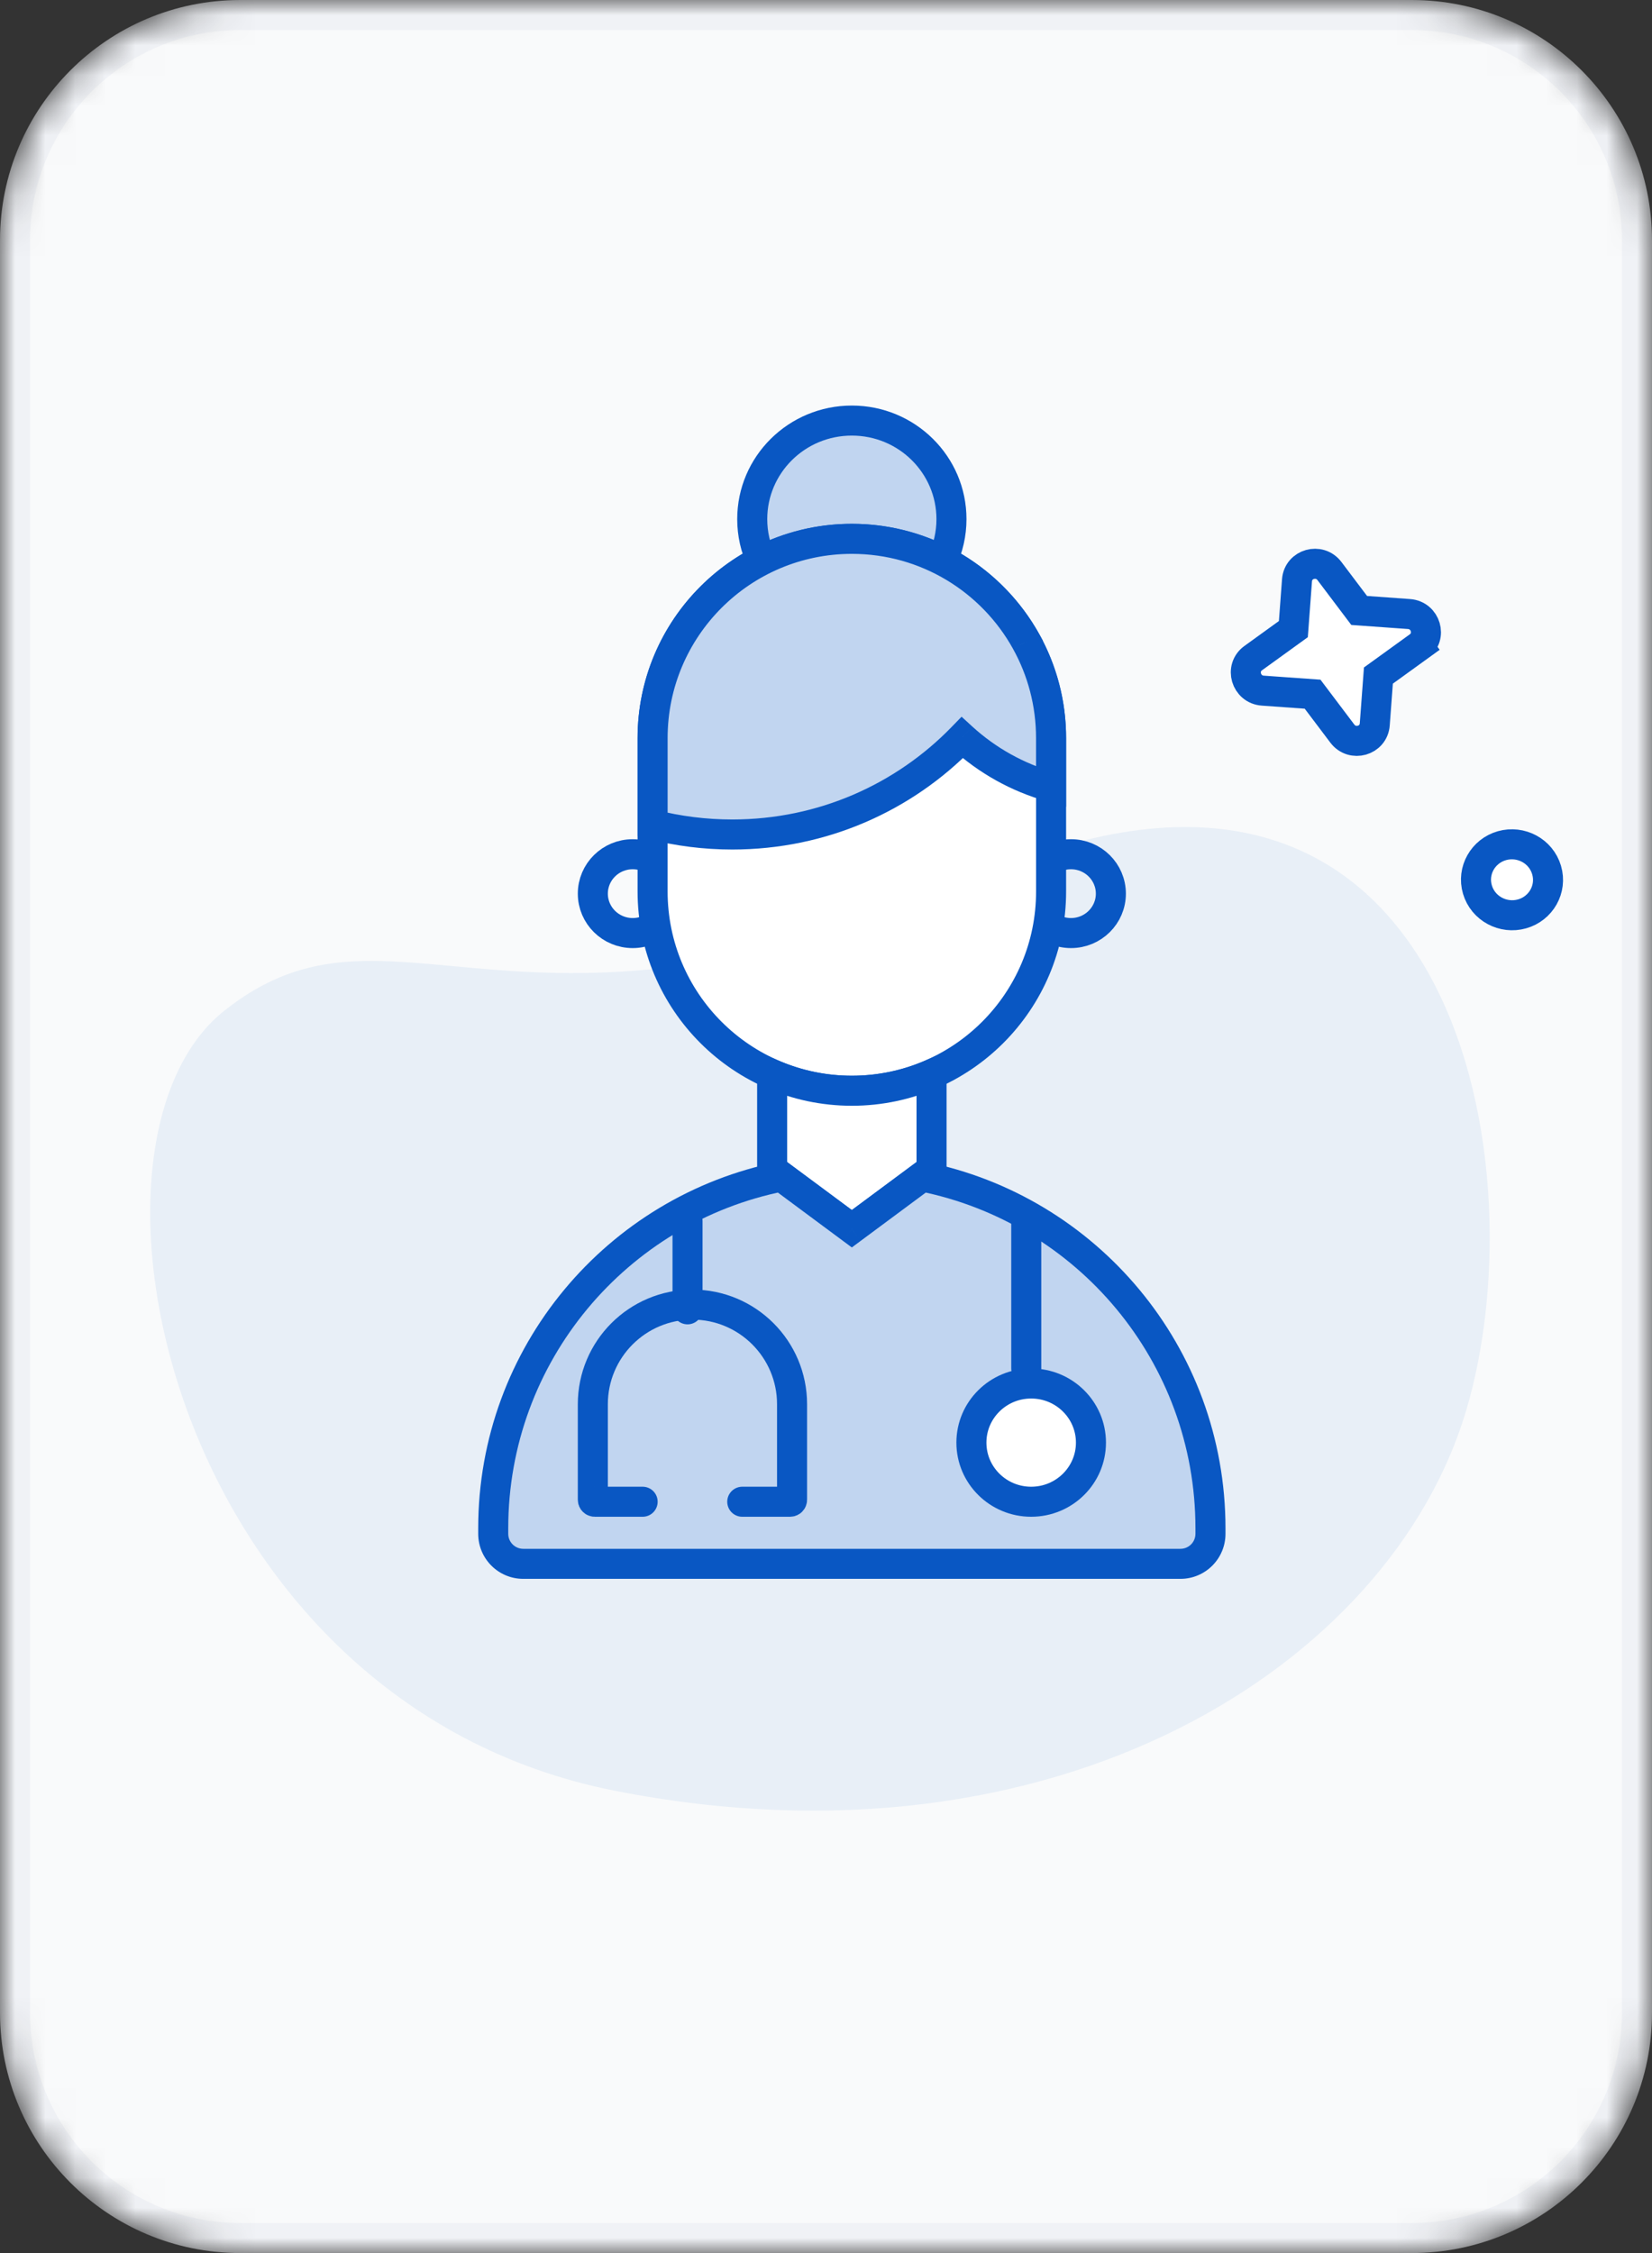 <svg width="55" height="75" viewBox="0 0 55 75" fill="none" xmlns="http://www.w3.org/2000/svg">
<rect x="0" y="0" width="55" height="75" fill="#333333" stroke="none"/>
<mask id="mask0_8_517" style="mask-type:alpha" maskUnits="userSpaceOnUse" x="0" y="0" width="55" height="75">
<path d="M0 8C0 3.582 3.582 0 8 0H47C51.418 0 55 3.582 55 8V67C55 71.418 51.418 75 47 75H8C3.582 75 0 71.418 0 67V8Z" fill="#ACACAC"/>
</mask>
<g mask="url(#mask0_8_517)">
<path d="M0 8C0 3.582 3.582 0 8 0H47C51.418 0 55 3.582 55 8V67C55 71.418 51.418 75 47 75H8C3.582 75 0 71.418 0 67V8Z" fill="#F9FAFB"/>
<path d="M0.5 8C0.5 3.858 3.858 0.5 8 0.5H47C51.142 0.5 54.5 3.858 54.5 8V67C54.5 71.142 51.142 74.5 47 74.5H8C3.858 74.5 0.5 71.142 0.5 67V8Z" stroke="#808EB8" stroke-opacity="0.07"/>
<path d="M32.684 29.165C17.176 35.965 13.104 29.165 7.465 33.647C1.826 38.129 5.742 56.705 20.466 59.61C35.19 62.515 46.298 55.438 48.818 46.938C51.339 38.437 48.192 22.366 32.684 29.165Z" fill="#0957C3" fill-opacity="0.07"/>
<ellipse cx="21.064" cy="29.748" rx="1.327" ry="1.312" stroke="#0957C3"/>
<ellipse cx="35.657" cy="29.748" rx="1.327" ry="1.312" stroke="#0957C3"/>
<path d="M21.727 24.57C21.727 20.907 24.697 17.937 28.361 17.937C32.024 17.937 34.994 20.907 34.994 24.57V29.676C34.994 33.34 32.024 36.309 28.361 36.309C24.697 36.309 21.727 33.34 21.727 29.676V24.57Z" fill="white" stroke="#0957C3"/>
<path fill-rule="evenodd" clip-rule="evenodd" d="M31.371 18.658C31.567 18.239 31.677 17.773 31.677 17.281C31.677 15.469 30.192 14 28.36 14C26.528 14 25.044 15.469 25.044 17.281C25.044 17.773 25.153 18.24 25.349 18.659C26.253 18.197 27.277 17.937 28.361 17.937C29.445 17.937 30.468 18.197 31.371 18.658Z" fill="#C1D5F0"/>
<path d="M31.371 18.658L31.144 19.103L31.605 19.338L31.824 18.87L31.371 18.658ZM25.349 18.659L24.896 18.871L25.116 19.339L25.576 19.104L25.349 18.659ZM31.177 17.281C31.177 17.698 31.084 18.092 30.919 18.446L31.824 18.87C32.05 18.386 32.177 17.847 32.177 17.281H31.177ZM28.36 14.5C29.921 14.5 31.177 15.75 31.177 17.281H32.177C32.177 15.188 30.463 13.5 28.36 13.5V14.5ZM25.544 17.281C25.544 15.75 26.799 14.5 28.36 14.5V13.5C26.257 13.5 24.544 15.188 24.544 17.281H25.544ZM25.802 18.447C25.636 18.092 25.544 17.698 25.544 17.281H24.544C24.544 17.848 24.67 18.387 24.896 18.871L25.802 18.447ZM25.576 19.104C26.412 18.678 27.358 18.437 28.361 18.437V17.437C27.196 17.437 26.095 17.717 25.122 18.213L25.576 19.104ZM28.361 18.437C29.364 18.437 30.309 18.677 31.144 19.103L31.599 18.212C30.626 17.716 29.526 17.437 28.361 17.437V18.437Z" fill="#0957C3"/>
<path fill-rule="evenodd" clip-rule="evenodd" d="M25.707 35.757V38.934L28.361 40.903L31.014 38.934V35.757C30.201 36.112 29.304 36.309 28.361 36.309C27.417 36.309 26.52 36.112 25.707 35.757Z" fill="white"/>
<path d="M25.707 38.934H25.207V39.186L25.409 39.336L25.707 38.934ZM25.707 35.757L25.907 35.299L25.207 34.993V35.757H25.707ZM28.361 40.903L28.063 41.304L28.361 41.525L28.659 41.304L28.361 40.903ZM31.014 38.934L31.312 39.336L31.514 39.186V38.934H31.014ZM31.014 35.757H31.514V34.993L30.814 35.299L31.014 35.757ZM26.207 38.934V35.757H25.207V38.934H26.207ZM28.659 40.501L26.005 38.533L25.409 39.336L28.063 41.304L28.659 40.501ZM30.716 38.533L28.063 40.501L28.659 41.304L31.312 39.336L30.716 38.533ZM30.514 35.757V38.934H31.514V35.757H30.514ZM30.814 35.299C30.063 35.627 29.234 35.809 28.361 35.809V36.809C29.374 36.809 30.34 36.597 31.214 36.215L30.814 35.299ZM28.361 35.809C27.488 35.809 26.658 35.627 25.907 35.299L25.507 36.215C26.382 36.597 27.347 36.809 28.361 36.809V35.809Z" fill="#0957C3"/>
<path fill-rule="evenodd" clip-rule="evenodd" d="M26.017 39.164C20.545 40.253 16.421 45.082 16.421 50.874V51.057C16.421 51.61 16.868 52.057 17.421 52.057H39.3C39.853 52.057 40.3 51.61 40.3 51.057V50.874C40.3 45.082 36.176 40.253 30.703 39.164L28.36 40.903L26.017 39.164Z" fill="#C1D5F0"/>
<path d="M26.017 39.164L26.315 38.763L26.137 38.63L25.919 38.674L26.017 39.164ZM30.703 39.164L30.801 38.674L30.584 38.63L30.406 38.762L30.703 39.164ZM28.36 40.903L28.062 41.304L28.36 41.525L28.658 41.304L28.36 40.903ZM16.921 50.874C16.921 45.325 20.872 40.698 26.114 39.654L25.919 38.674C20.218 39.809 15.921 44.839 15.921 50.874H16.921ZM16.921 51.057V50.874H15.921V51.057H16.921ZM17.421 51.557C17.145 51.557 16.921 51.334 16.921 51.057H15.921C15.921 51.886 16.592 52.557 17.421 52.557V51.557ZM39.3 51.557H17.421V52.557H39.3V51.557ZM39.8 51.057C39.8 51.334 39.577 51.557 39.3 51.557V52.557C40.129 52.557 40.8 51.886 40.8 51.057H39.8ZM39.8 50.874V51.057H40.8V50.874H39.8ZM30.606 39.654C35.849 40.698 39.8 45.325 39.8 50.874H40.8C40.8 44.839 36.503 39.808 30.801 38.674L30.606 39.654ZM30.406 38.762L28.062 40.501L28.658 41.304L31.001 39.566L30.406 38.762ZM28.658 40.501L26.315 38.763L25.719 39.566L28.062 41.304L28.658 40.501Z" fill="#0957C3"/>
<path d="M21.395 49.99H19.802C19.766 49.99 19.737 49.961 19.737 49.925V46.745C19.737 44.913 21.222 43.428 23.054 43.428V43.428C24.885 43.428 26.37 44.913 26.37 46.745V49.925C26.37 49.961 26.341 49.99 26.305 49.99H24.712" stroke="#0957C3" stroke-linecap="round"/>
<ellipse cx="34.331" cy="48.022" rx="1.99" ry="1.968" fill="white" stroke="#0957C3"/>
<path fill-rule="evenodd" clip-rule="evenodd" d="M21.727 24.57V27.449C22.576 27.665 23.465 27.779 24.381 27.779C27.388 27.779 30.103 26.542 32.034 24.554C32.865 25.313 33.874 25.883 34.993 26.196V24.57C34.993 23.405 34.692 22.309 34.164 21.357C34.164 21.357 34.165 21.357 34.165 21.356C33.033 19.317 30.858 17.937 28.361 17.937C24.697 17.937 21.727 20.907 21.727 24.57Z" fill="#C1D5F0"/>
<path d="M21.727 27.449H21.227V27.837L21.604 27.933L21.727 27.449ZM32.034 24.554L32.371 24.185L32.014 23.858L31.676 24.206L32.034 24.554ZM34.993 26.196L34.858 26.677L35.493 26.855V26.196H34.993ZM34.164 21.357L33.704 21.162L33.608 21.386L33.727 21.6L34.164 21.357ZM34.165 21.356L34.625 21.552L34.721 21.327L34.602 21.113L34.165 21.356ZM22.227 27.449V24.57H21.227V27.449H22.227ZM24.381 27.279C23.506 27.279 22.659 27.17 21.851 26.964L21.604 27.933C22.492 28.159 23.423 28.279 24.381 28.279V27.279ZM31.676 24.206C29.835 26.1 27.248 27.279 24.381 27.279V28.279C27.528 28.279 30.371 26.984 32.393 24.903L31.676 24.206ZM35.127 25.714C34.086 25.423 33.145 24.892 32.371 24.185L31.697 24.924C32.585 25.734 33.663 26.343 34.858 26.677L35.127 25.714ZM34.493 24.57V26.196H35.493V24.57H34.493ZM33.727 21.6C34.215 22.479 34.493 23.492 34.493 24.57H35.493C35.493 23.318 35.169 22.139 34.601 21.115L33.727 21.6ZM33.705 21.16C33.705 21.16 33.705 21.16 33.705 21.16C33.705 21.161 33.704 21.161 33.704 21.162L34.624 21.553C34.624 21.553 34.624 21.553 34.624 21.553C34.624 21.553 34.625 21.552 34.625 21.552L33.705 21.16ZM28.361 18.437C30.669 18.437 32.681 19.712 33.727 21.599L34.602 21.113C33.386 18.922 31.047 17.437 28.361 17.437V18.437ZM22.227 24.57C22.227 21.183 24.974 18.437 28.361 18.437V17.437C24.421 17.437 21.227 20.631 21.227 24.57H22.227Z" fill="#0957C3"/>
<line x1="22.89" y1="40.648" x2="22.89" y2="43.585" stroke="#0957C3" stroke-linecap="round"/>
<line x1="34.167" y1="40.648" x2="34.167" y2="45.553" stroke="#0957C3" stroke-linecap="round"/>
<path d="M47.229 21.521L46.933 21.12L47.229 21.521L45.891 22.488L45.77 24.114C45.729 24.664 45.024 24.863 44.69 24.42L43.7 23.108L42.042 22.99C41.481 22.95 41.27 22.235 41.723 21.908L43.06 20.942L43.181 19.316C43.222 18.766 43.928 18.566 44.262 19.01L45.251 20.321L46.909 20.44C47.47 20.48 47.681 21.194 47.229 21.521Z" fill="white" stroke="#0957C3"/>
<path d="M50.675 30.421C50.047 30.599 49.376 30.247 49.188 29.612C49.001 28.977 49.377 28.329 50.004 28.151C50.631 27.974 51.302 28.325 51.49 28.96C51.678 29.595 51.302 30.244 50.675 30.421Z" fill="white" stroke="#0957C3"/>
</g>
</svg>

